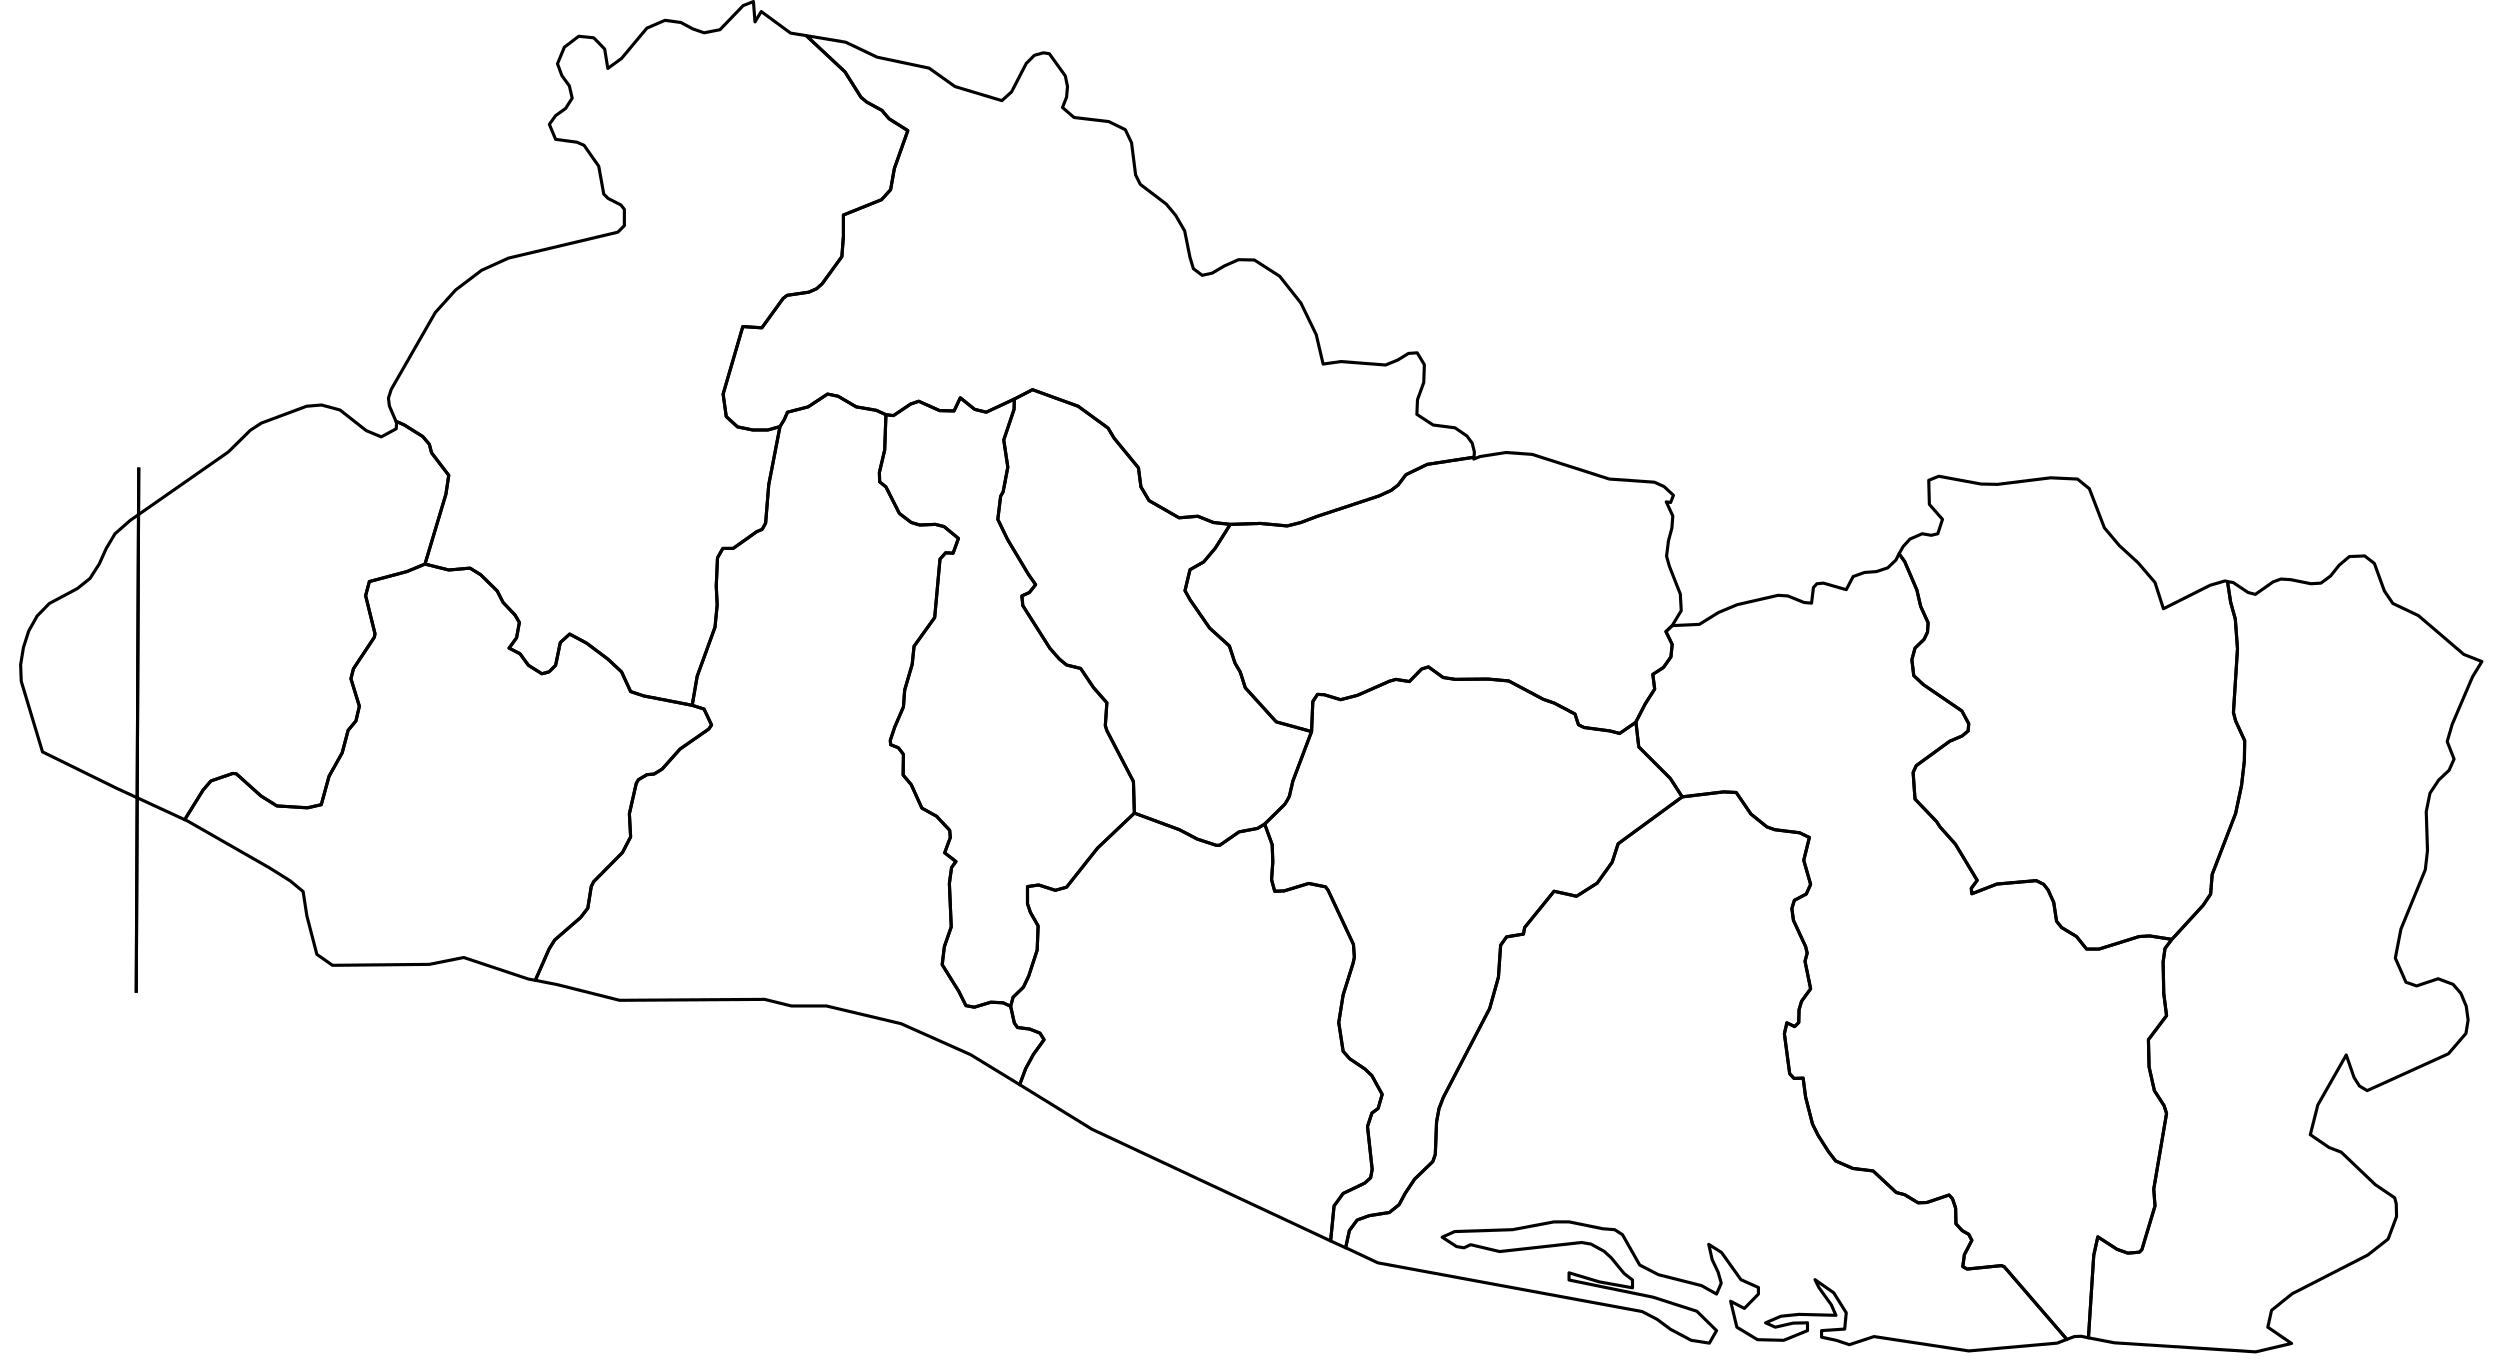 <?xml version="1.0" encoding="utf-8"?><!DOCTYPE svg  PUBLIC '-//W3C//DTD SVG 1.1//EN'  'http://www.w3.org/Graphics/SVG/1.1/DTD/svg11.dtd'><svg enable_background="new 0 0 800 438" height="438px" pretty_print="False" style="stroke-linejoin: round; stroke:#000; fill: none;" version="1.1" viewBox="0 0 800 438" width="800px" xmlns="http://www.w3.org/2000/svg" xmlns:xlink="http://www.w3.org/1999/xlink"><defs><style type="text/css"><![CDATA[path { fill-rule: evenodd; }]]></style></defs><g class="" id="slv"><path d="M59.1,262.3L65.0,252.8L67.5,249.9L74.5,247.5L75.6,247.6L83.5,254.7L88.6,257.9L98.4,258.5L102.8,257.5L105.3,248.4L109.5,240.9L111.4,233.7L113.9,230.7L115.0,226.0L112.3,217.2L113.1,214.0L119.8,203.9L120.0,202.8L117.0,190.6L118.2,186.1L130.2,182.9L136.0,180.5L142.7,158.1L143.6,152.1L138.1,144.9L137.4,142.2L135.3,139.7L129.4,136.0L126.7,134.8L126.9,135.4L126.8,137.2L122.0,139.8L117.2,137.8L108.8,131.2L102.9,129.6L98.1,130.0L83.6,135.4L80.1,137.7L73.1,144.6L41.7,166.5L36.8,170.8L34.0,175.5L31.8,180.4L28.8,185.1L24.8,188.3L15.8,193.1L11.9,197.1L9.2,201.9L7.5,207.2L6.6,212.7L6.8,218.0L13.6,240.6L37.0,252.1L59.1,262.3Z " data-name="Ahuachapán"/><path d="M471.7,146.3L456.7,148.6L449.9,151.9L447.4,155.2L445.2,156.9L441.3,158.7L421.3,165.3L416.3,167.2L411.9,168.3L403.3,167.5L393.7,167.8L388.9,175.4L385.2,179.8L380.8,182.3L379.2,189.0L380.8,191.9L387.1,201.0L393.4,206.7L395.2,212.2L396.9,215.1L398.5,220.1L408.4,231.0L419.7,234.1L420.1,224.5L421.6,222.2L423.7,222.3L429.0,223.9L434.4,222.5L444.6,218.0L446.7,217.4L451.0,218.1L454.9,214.1L457.1,213.4L461.8,216.8L465.7,217.4L476.1,217.3L482.8,217.9L493.9,223.8L497.4,225.0L504.0,228.5L505.1,231.9L506.9,232.8L515.2,233.9L518.3,234.7L523.5,231.1L523.5,231.0L526.5,225.2L529.5,220.5L528.9,215.8L532.3,213.6L534.7,210.2L535.1,206.2L533.1,202.1L535.1,200.2L538.0,195.4L537.7,190.1L534.2,181.2L533.3,178.0L533.9,173.1L535.0,169.0L535.3,165.1L533.2,160.6L534.6,160.8L535.5,158.5L532.5,155.7L529.4,154.3L515.0,153.3L490.3,145.4L481.9,144.8L473.6,146.1L471.6,146.9L471.7,146.3Z " data-name="Cabañas"/><path d="M324.6,127.7L324.5,131.0L321.2,140.8L322.5,149.5L321.0,157.4L320.2,158.8L319.3,166.2L322.4,172.6L329.1,183.8L331.4,187.1L329.4,189.6L327.0,190.7L327.3,193.8L336.0,207.5L339.0,210.9L341.3,212.8L345.8,213.9L349.9,220.0L354.2,224.9L353.7,232.2L354.2,233.8L362.7,250.1L363.0,260.2L377.4,265.5L383.1,268.5L389.2,270.5L390.3,270.5L396.5,266.2L402.4,265.1L404.7,263.7L411.1,257.4L411.8,256.3L412.6,254.8L413.7,250.0L419.7,234.1L408.4,231.0L398.5,220.1L396.9,215.1L395.2,212.2L393.4,206.7L387.1,201.0L380.8,191.9L379.2,189.0L380.8,182.3L385.2,179.8L388.9,175.4L393.7,167.8L388.3,167.2L383.3,165.2L377.3,165.7L367.7,160.2L365.1,155.8L364.3,149.7L356.5,140.2L354.6,137.0L345.0,130.0L330.4,124.7L324.6,127.7Z " data-name="Cuscatlán"/><path d="M280.4,131.3L274.0,130.2L268.2,126.8L264.8,126.1L258.6,130.2L252.0,131.9L251.0,134.2L249.6,136.5L246.0,155.1L245.0,167.4L243.9,169.4L242.2,170.1L234.6,175.5L231.3,175.5L229.6,178.5L229.2,187.5L229.5,193.6L228.8,200.7L223.1,216.4L221.5,225.7L225.3,226.9L227.7,232.0L226.8,233.3L217.6,239.7L211.9,246.1L209.3,247.7L207.0,247.9L204.3,249.5L203.6,250.7L201.4,260.4L201.8,267.8L199.2,272.8L190.0,282.1L189.2,283.7L188.1,290.6L185.8,293.6L177.5,300.8L175.7,303.7L171.3,313.7L178.4,315.1L198.3,320.1L244.7,319.8L253.2,321.9L264.4,321.9L288.4,327.6L310.6,337.5L326.3,347.1L328.2,342.0L330.7,337.4L334.1,332.7L332.8,330.6L329.5,329.3L325.6,328.8L324.6,327.4L323.4,322.0L321.0,320.9L317.1,320.7L311.8,322.3L309.1,321.8L306.8,317.2L301.5,308.7L302.2,302.9L304.4,296.6L303.8,282.7L304.5,277.6L305.9,275.7L302.3,272.9L304.1,268.0L303.9,265.7L299.7,261.2L295.0,258.6L291.6,251.1L289.0,248.0L289.1,241.4L287.5,239.3L285.0,238.3L284.9,236.9L286.3,232.7L289.1,226.2L289.5,220.8L291.9,212.6L292.5,206.8L299.1,197.6L300.8,178.9L302.6,176.9L305.0,177.0L306.7,172.3L302.1,168.5L299.3,167.8L294.3,168.0L291.6,167.2L287.8,164.3L283.5,155.8L281.5,154.2L281.4,151.2L283.1,144.0L283.5,132.7L280.4,131.3Z " data-name="La Libertad"/><path d="M363.0,260.2L351.2,271.4L341.3,283.9L337.7,284.9L332.4,283.2L328.8,283.7L328.8,289.2L329.7,291.9L332.2,296.3L331.9,304.0L329.2,312.3L327.5,315.9L324.2,319.1L323.4,322.0L324.6,327.4L325.6,328.8L329.5,329.3L332.8,330.6L334.1,332.7L330.7,337.4L328.2,342.0L326.3,347.1L349.5,361.4L425.8,397.1L426.9,385.9L429.8,381.9L436.7,378.6L438.6,376.9L439.1,374.2L437.6,360.5L439.0,356.2L441.0,354.7L442.3,350.2L439.0,344.2L436.8,342.1L431.9,338.8L429.8,336.4L428.4,327.2L429.8,318.4L433.0,308.2L433.4,306.3L433.1,302.2L425.0,284.9L424.2,283.8L418.8,282.7L410.9,285.1L407.9,285.2L406.9,281.5L407.3,275.8L407.1,270.3L404.7,263.7L402.4,265.1L396.5,266.2L390.3,270.5L389.2,270.5L383.1,268.5L377.4,265.5L363.0,260.2Z " data-name="La Paz"/><path d="M136.0,180.5L130.2,182.9L118.2,186.1L117.0,190.6L120.0,202.8L119.8,203.9L113.1,214.0L112.3,217.2L115.0,226.0L113.9,230.7L111.4,233.7L109.5,240.9L105.3,248.4L102.8,257.5L98.4,258.5L88.6,257.9L83.5,254.7L75.6,247.6L74.5,247.5L67.5,249.9L65.0,252.8L59.1,262.3L59.8,262.6L86.2,277.7L92.9,281.9L97.0,285.3L98.2,293.1L101.4,305.4L106.4,308.9L137.4,308.6L148.4,306.4L169.1,313.3L171.3,313.7L175.7,303.7L177.5,300.8L185.8,293.6L188.1,290.6L189.2,283.7L190.0,282.1L199.2,272.8L201.8,267.8L201.4,260.4L203.6,250.7L204.3,249.5L207.0,247.9L209.3,247.7L211.9,246.1L217.6,239.7L226.8,233.3L227.7,232.0L225.3,226.9L221.5,225.7L206.0,222.7L201.8,221.3L198.9,215.0L194.5,210.9L187.7,205.8L182.3,202.9L179.3,205.6L177.8,212.9L175.7,215.0L173.4,215.6L169.1,212.9L166.4,209.2L162.9,207.4L165.3,204.1L166.2,199.2L164.8,196.8L161.0,192.8L159.1,189.1L153.8,183.9L150.4,181.8L143.6,182.4L136.0,180.5Z " data-name="Sonsonate"/><path d="M283.5,132.7L283.1,144.0L281.4,151.2L281.5,154.2L283.5,155.8L287.8,164.3L291.6,167.2L294.3,168.0L299.3,167.8L302.1,168.5L306.7,172.3L305.0,177.0L302.6,176.9L300.8,178.9L299.1,197.6L292.5,206.8L291.9,212.6L289.5,220.8L289.1,226.2L286.3,232.7L284.9,236.9L285.0,238.3L287.5,239.3L289.1,241.4L289.0,248.0L291.6,251.1L295.0,258.6L299.7,261.2L303.9,265.7L304.1,268.0L302.3,272.9L305.9,275.7L304.5,277.6L303.8,282.7L304.4,296.6L302.2,302.9L301.5,308.7L306.8,317.2L309.1,321.8L311.8,322.3L317.1,320.7L321.0,320.9L323.4,322.0L324.2,319.1L327.5,315.9L329.2,312.3L331.9,304.0L332.2,296.3L329.7,291.9L328.8,289.2L328.8,283.7L332.4,283.2L337.7,284.9L341.3,283.9L351.2,271.4L363.0,260.2L362.7,250.1L354.2,233.8L353.7,232.2L354.2,224.9L349.9,220.0L345.8,213.9L341.3,212.8L339.0,210.9L336.0,207.5L327.3,193.8L327.0,190.7L329.4,189.6L331.4,187.1L329.1,183.8L322.4,172.6L319.3,166.2L320.2,158.8L321.0,157.4L322.5,149.5L321.2,140.8L324.5,131.0L324.6,127.7L315.6,131.9L311.9,131.0L307.3,127.3L305.3,131.5L300.7,131.4L294.0,128.4L291.4,129.3L285.9,133.0L283.5,132.7Z " data-name="San Salvador"/><path d="M712.8,186.1L713.8,192.7L715.3,198.1L716.0,207.6L714.7,228.0L715.4,230.7L718.3,237.0L718.2,243.5L717.3,251.3L715.4,260.3L707.9,279.8L707.4,286.1L705.0,289.7L695.0,300.6L692.8,303.5L692.2,307.8L692.4,317.9L693.3,325.0L687.5,332.7L687.7,341.4L689.4,349.0L692.5,353.8L693.3,356.3L689.2,380.5L689.6,385.9L685.4,399.9L684.6,400.7L680.9,401.0L677.5,399.8L671.3,395.8L670.0,401.7L668.3,428.1L676.6,429.7L721.8,432.6L733.3,429.9L725.7,424.7L726.9,419.3L733.5,414.0L757.7,401.6L764.2,396.5L766.9,389.3L766.8,385.2L766.3,383.3L760.1,379.1L749.2,368.7L745.3,367.2L739.3,363.1L741.7,353.6L750.8,337.6L753.3,344.8L755.0,347.5L757.5,349.0L783.5,337.2L789.1,330.7L789.8,326.4L789.2,322.0L787.5,317.9L785.0,315.0L780.2,313.2L773.3,315.5L769.9,314.3L766.5,306.6L768.3,297.3L776.1,278.3L776.8,272.2L776.4,259.7L777.6,253.8L780.4,249.6L783.7,246.5L785.3,242.9L783.1,237.3L784.7,231.8L791.2,216.6L794.2,211.7L788.4,209.4L773.9,197.0L765.7,193.1L763.0,189.1L759.8,180.3L756.7,177.9L751.8,178.1L748.5,180.9L745.8,184.3L742.7,186.6L739.5,186.8L733.1,185.5L729.9,185.3L727.4,186.2L721.7,190.2L719.4,189.6L714.6,186.4L712.8,186.1Z " data-name="La Unión"/><path d="M607.7,177.2L609.5,179.7L613.4,188.8L614.6,194.0L617.0,199.3L616.8,202.3L615.7,204.6L612.8,207.4L611.8,211.1L612.4,216.2L615.5,219.1L627.8,227.5L630.0,231.6L629.8,233.9L627.9,235.5L623.9,237.2L613.2,245.0L612.2,247.2L612.8,255.7L619.7,262.9L620.8,264.6L625.7,270.1L632.7,281.7L630.8,284.3L631.0,286.0L639.0,282.9L651.6,281.8L654.0,283.0L655.4,284.8L657.2,288.8L658.1,294.8L659.7,296.8L664.5,299.7L667.7,303.7L671.7,303.7L684.5,299.7L687.9,299.5L695.0,300.6L705.0,289.7L707.4,286.1L707.9,279.8L715.4,260.3L717.3,251.3L718.2,243.5L718.3,237.0L715.4,230.7L714.7,228.0L716.0,207.6L715.3,198.1L713.8,192.7L712.8,186.1L712.0,185.9L707.2,187.3L692.3,194.8L689.6,186.4L684.2,180.1L678.2,174.6L673.4,168.9L668.6,156.4L664.8,153.3L656.2,152.9L639.2,155.0L634.0,154.9L620.4,152.4L617.2,153.7L617.4,161.4L621.6,166.2L620.1,170.8L618.0,171.3L615.1,170.8L611.2,172.5L609.0,174.9L607.7,177.2Z " data-name="Morazán"/><path d="M606.7,179.2L604.1,181.7L600.5,182.9L596.6,183.2L593.0,184.5L590.8,188.7L583.5,186.6L581.4,186.8L580.3,188.0L579.7,193.0L577.3,192.8L572.1,190.7L569.0,190.5L555.9,193.5L549.9,196.0L543.8,199.8L535.1,200.2L533.1,202.1L535.1,206.2L534.7,210.2L532.3,213.6L528.9,215.8L529.5,220.5L526.5,225.2L523.5,231.0L523.5,231.1L524.4,239.0L534.5,249.1L538.3,255.0L551.6,253.4L555.6,253.6L560.3,260.5L565.4,264.6L567.9,265.5L575.9,266.5L579.0,268.0L577.2,275.3L579.4,283.0L578.0,286.1L574.2,288.1L573.4,290.7L573.9,294.5L577.8,302.9L578.3,305.0L577.6,307.6L579.4,316.4L576.5,320.4L575.7,323.1L575.6,327.2L574.3,328.5L571.8,327.3L571.0,330.8L572.7,343.6L574.1,345.1L577.0,345.0L577.8,351.1L580.0,359.7L581.8,363.3L585.1,368.5L587.4,371.5L592.9,373.9L599.4,374.7L606.8,381.6L609.5,382.3L613.8,384.9L616.6,384.8L623.7,382.4L624.8,383.6L625.8,386.6L625.9,391.6L627.9,393.8L630.0,395.0L631.0,396.9L628.6,401.5L628.1,405.3L629.5,406.1L640.4,405.0L641.3,405.3L661.4,428.6L663.8,427.7L666.0,427.6L668.3,428.1L670.0,401.7L671.3,395.8L677.5,399.8L680.9,401.0L684.6,400.7L685.4,399.9L689.6,385.9L689.2,380.5L693.3,356.3L692.5,353.8L689.4,349.0L687.7,341.4L687.5,332.7L693.3,325.0L692.4,317.9L692.2,307.8L692.8,303.5L695.0,300.6L687.9,299.5L684.5,299.7L671.7,303.7L667.7,303.7L664.5,299.7L659.7,296.8L658.1,294.8L657.2,288.8L655.4,284.8L654.0,283.0L651.6,281.8L639.0,282.9L631.0,286.0L630.8,284.3L632.7,281.7L625.7,270.1L620.8,264.6L619.7,262.9L612.8,255.7L612.2,247.2L613.2,245.0L623.9,237.2L627.9,235.5L629.8,233.9L630.0,231.6L627.8,227.5L615.5,219.1L612.4,216.2L611.8,211.1L612.8,207.4L615.7,204.6L616.8,202.3L617.0,199.3L614.6,194.0L613.4,188.8L609.5,179.7L607.7,177.2L606.7,179.2Z " data-name="San Miguel"/><path d="M419.7,234.1L413.7,250.0L412.6,254.8L411.8,256.3L411.1,257.4L404.7,263.7L407.1,270.3L407.3,275.8L406.9,281.5L407.9,285.2L410.9,285.1L418.8,282.7L424.2,283.8L425.0,284.9L433.1,302.2L433.4,306.3L433.0,308.2L429.8,318.4L428.4,327.2L429.8,336.4L431.9,338.8L436.8,342.1L439.0,344.2L442.3,350.2L441.0,354.7L439.0,356.2L437.6,360.5L439.1,374.2L438.6,376.9L436.7,378.6L429.8,381.9L426.9,385.9L425.8,397.1L430.6,399.3L431.8,393.8L434.3,390.4L438.2,389.0L444.6,388.0L447.7,385.5L449.7,381.8L452.7,377.3L458.5,371.7L459.3,369.4L459.7,359.0L460.5,354.7L461.9,351.1L476.7,322.7L479.5,312.7L480.2,302.5L482.1,299.8L487.5,298.9L487.9,296.8L497.3,285.2L504.5,286.8L511.1,282.6L515.9,275.9L517.8,270.0L538.3,255.0L534.5,249.1L524.4,239.0L523.5,231.1L518.3,234.7L515.2,233.9L506.9,232.8L505.1,231.9L504.0,228.5L497.4,225.0L493.9,223.8L482.8,217.9L476.1,217.3L465.7,217.4L461.8,216.8L457.1,213.4L454.9,214.1L451.0,218.1L446.7,217.4L444.6,218.0L434.4,222.5L429.0,223.9L423.7,222.3L421.6,222.2L420.1,224.5L419.7,234.1Z " data-name="San Vicente"/><path d="M538.3,255.0L517.8,270.0L515.9,275.9L511.1,282.6L504.5,286.8L497.3,285.2L487.9,296.8L487.5,298.9L482.1,299.8L480.2,302.5L479.5,312.7L476.7,322.7L461.9,351.1L460.5,354.7L459.7,359.0L459.3,369.4L458.5,371.7L452.7,377.3L449.7,381.8L447.7,385.5L444.6,388.0L438.2,389.0L434.3,390.4L431.8,393.8L430.6,399.3L430.7,399.3L440.9,404.1L525.5,419.7L530.3,422.2L534.6,425.4L541.2,428.9L547.0,429.8L549.3,425.8L543.0,419.6L529.0,415.1L502.1,409.6L502.1,407.3L511.8,410.2L522.4,412.1L522.4,409.6L519.7,407.5L515.6,402.5L513.3,400.4L509.1,398.1L506.1,397.6L479.9,400.5L470.6,398.3L468.5,399.3L466.1,398.9L461.5,395.9L465.5,394.1L484.0,393.5L497.3,391.0L502.1,391.0L512.9,393.2L516.7,393.5L519.2,395.1L524.7,404.8L530.7,407.9L544.5,411.4L549.3,414.1L550.8,410.6L549.8,407.1L547.9,403.1L546.8,398.2L550.9,400.8L557.1,409.5L562.7,412.0L562.7,414.1L558.2,418.7L553.8,416.4L555.8,424.7L562.4,428.7L570.8,428.9L578.4,425.8L578.4,423.3L573.8,423.4L568.1,424.7L565.0,423.3L569.9,421.2L575.7,420.6L587.5,420.9L586.0,417.5L582.1,412.1L580.8,409.5L586.8,413.7L590.8,420.1L590.3,425.3L582.9,425.8L582.9,427.9L587.6,428.9L591.8,430.3L599.7,427.7L630.0,432.3L658.3,429.8L661.4,428.6L641.3,405.3L640.4,405.0L629.5,406.1L628.1,405.3L628.6,401.5L631.0,396.9L630.0,395.0L627.9,393.8L625.9,391.6L625.8,386.6L624.8,383.6L623.7,382.4L616.6,384.8L613.8,384.9L609.5,382.3L606.8,381.6L599.4,374.7L592.9,373.9L587.4,371.5L585.1,368.5L581.8,363.3L580.0,359.7L577.8,351.1L577.0,345.0L574.1,345.1L572.7,343.6L571.0,330.8L571.8,327.3L574.3,328.5L575.6,327.2L575.7,323.1L576.5,320.4L579.4,316.4L577.6,307.6L578.3,305.0L577.8,302.9L573.9,294.5L573.4,290.7L574.2,288.1L578.0,286.1L579.4,283.0L577.2,275.3L579.0,268.0L575.9,266.5L567.9,265.5L565.4,264.6L560.3,260.5L555.6,253.6L551.6,253.4L538.3,255.0Z " data-name="Usulután"/><path d="M258.0,11.4L270.4,23.0L275.5,31.1L277.4,32.7L282.2,35.3L284.5,38.0L290.5,41.8L286.2,53.9L285.0,60.7L282.1,63.9L269.9,68.8L269.9,75.5L269.4,82.1L263.1,90.8L261.3,92.4L258.8,93.5L251.9,94.5L250.6,95.5L243.8,104.9L237.7,104.5L231.4,126.1L232.4,133.3L236.0,136.6L240.9,137.6L245.7,137.6L249.6,136.5L251.0,134.2L252.0,131.9L258.6,130.2L264.8,126.1L268.2,126.8L274.0,130.2L280.4,131.3L283.5,132.7L285.9,133.0L291.4,129.3L294.0,128.4L300.7,131.4L305.3,131.5L307.3,127.3L311.9,131.0L315.6,131.9L324.6,127.7L330.4,124.7L345.0,130.0L354.6,137.0L356.5,140.2L364.3,149.7L365.1,155.8L367.7,160.2L377.3,165.7L383.3,165.2L388.3,167.2L393.7,167.8L403.3,167.5L411.9,168.3L416.3,167.2L421.3,165.3L441.3,158.7L445.2,156.9L447.4,155.2L449.9,151.9L456.7,148.6L471.7,146.3L471.8,144.6L471.1,141.8L469.4,139.5L465.6,136.9L458.6,136.0L453.4,132.6L453.6,127.9L455.6,122.4L455.8,116.7L453.5,112.9L450.7,113.1L447.3,115.2L443.4,116.8L429.1,115.7L423.4,116.5L421.2,107.1L416.3,97.0L409.5,88.4L401.4,83.2L396.3,83.1L391.8,85.1L387.9,87.4L384.7,88.1L381.9,86.0L380.8,82.4L379.1,73.9L376.2,68.9L373.2,65.3L364.9,59.0L363.4,56.0L362.1,45.7L360.1,41.5L354.8,38.9L343.7,37.6L340.0,34.4L341.3,31.1L341.6,27.7L340.9,24.3L335.8,17.2L333.9,16.9L331.0,17.7L328.4,20.3L323.7,29.4L320.6,32.2L305.6,27.7L297.3,21.8L280.7,18.3L270.6,13.5L258.0,11.4Z " data-name="Chalatenango"/><path d="M126.7,134.8L129.4,136.0L135.3,139.7L137.4,142.2L138.1,144.9L143.6,152.1L142.7,158.1L136.0,180.5L143.6,182.4L150.4,181.8L153.8,183.9L159.1,189.1L161.0,192.8L164.8,196.8L166.2,199.2L165.3,204.1L162.9,207.4L166.4,209.2L169.1,212.9L173.4,215.6L175.7,215.0L177.8,212.9L179.3,205.6L182.3,202.9L187.7,205.8L194.5,210.9L198.9,215.0L201.8,221.3L206.0,222.7L221.5,225.7L223.1,216.4L228.8,200.7L229.5,193.6L229.2,187.5L229.6,178.5L231.3,175.5L234.6,175.5L242.2,170.1L243.9,169.4L245.0,167.4L246.0,155.1L249.6,136.5L245.7,137.6L240.9,137.6L236.0,136.6L232.4,133.3L231.4,126.1L237.7,104.5L243.8,104.9L250.6,95.5L251.9,94.5L258.8,93.5L261.3,92.4L263.1,90.8L269.4,82.1L269.9,75.5L269.9,68.8L282.1,63.9L285.0,60.7L286.2,53.9L290.5,41.8L284.5,38.0L282.2,35.3L277.4,32.7L275.5,31.1L270.4,23.0L258.0,11.4L253.0,10.6L243.6,3.7L241.6,7.0L241.1,0.5L237.8,1.8L230.4,9.5L225.3,10.5L221.6,9.2L217.9,7.2L212.8,6.5L207.0,9.0L198.9,18.7L194.5,21.9L193.5,15.7L190.0,12.1L185.2,11.6L180.6,15.1L178.4,20.4L179.8,24.2L182.2,27.5L183.1,31.4L181.0,34.7L177.8,37.0L175.8,39.8L177.8,44.6L184.6,45.5L186.9,46.5L191.6,53.2L193.2,62.1L194.6,63.5L198.7,65.6L199.8,67.0L199.8,72.2L197.7,74.3L162.7,82.6L154.1,86.5L145.8,92.8L139.3,100.0L125.2,124.6L124.3,127.4L124.6,129.9L126.7,134.8Z " data-name="Santa Ana"/></g><g class="" id="graticule"><path d="M43.6,317.7L44.4,149.6 "/></g><g class="" id="graticule_1"><path d="M43.6,317.7L44.4,149.6 "/></g></svg>